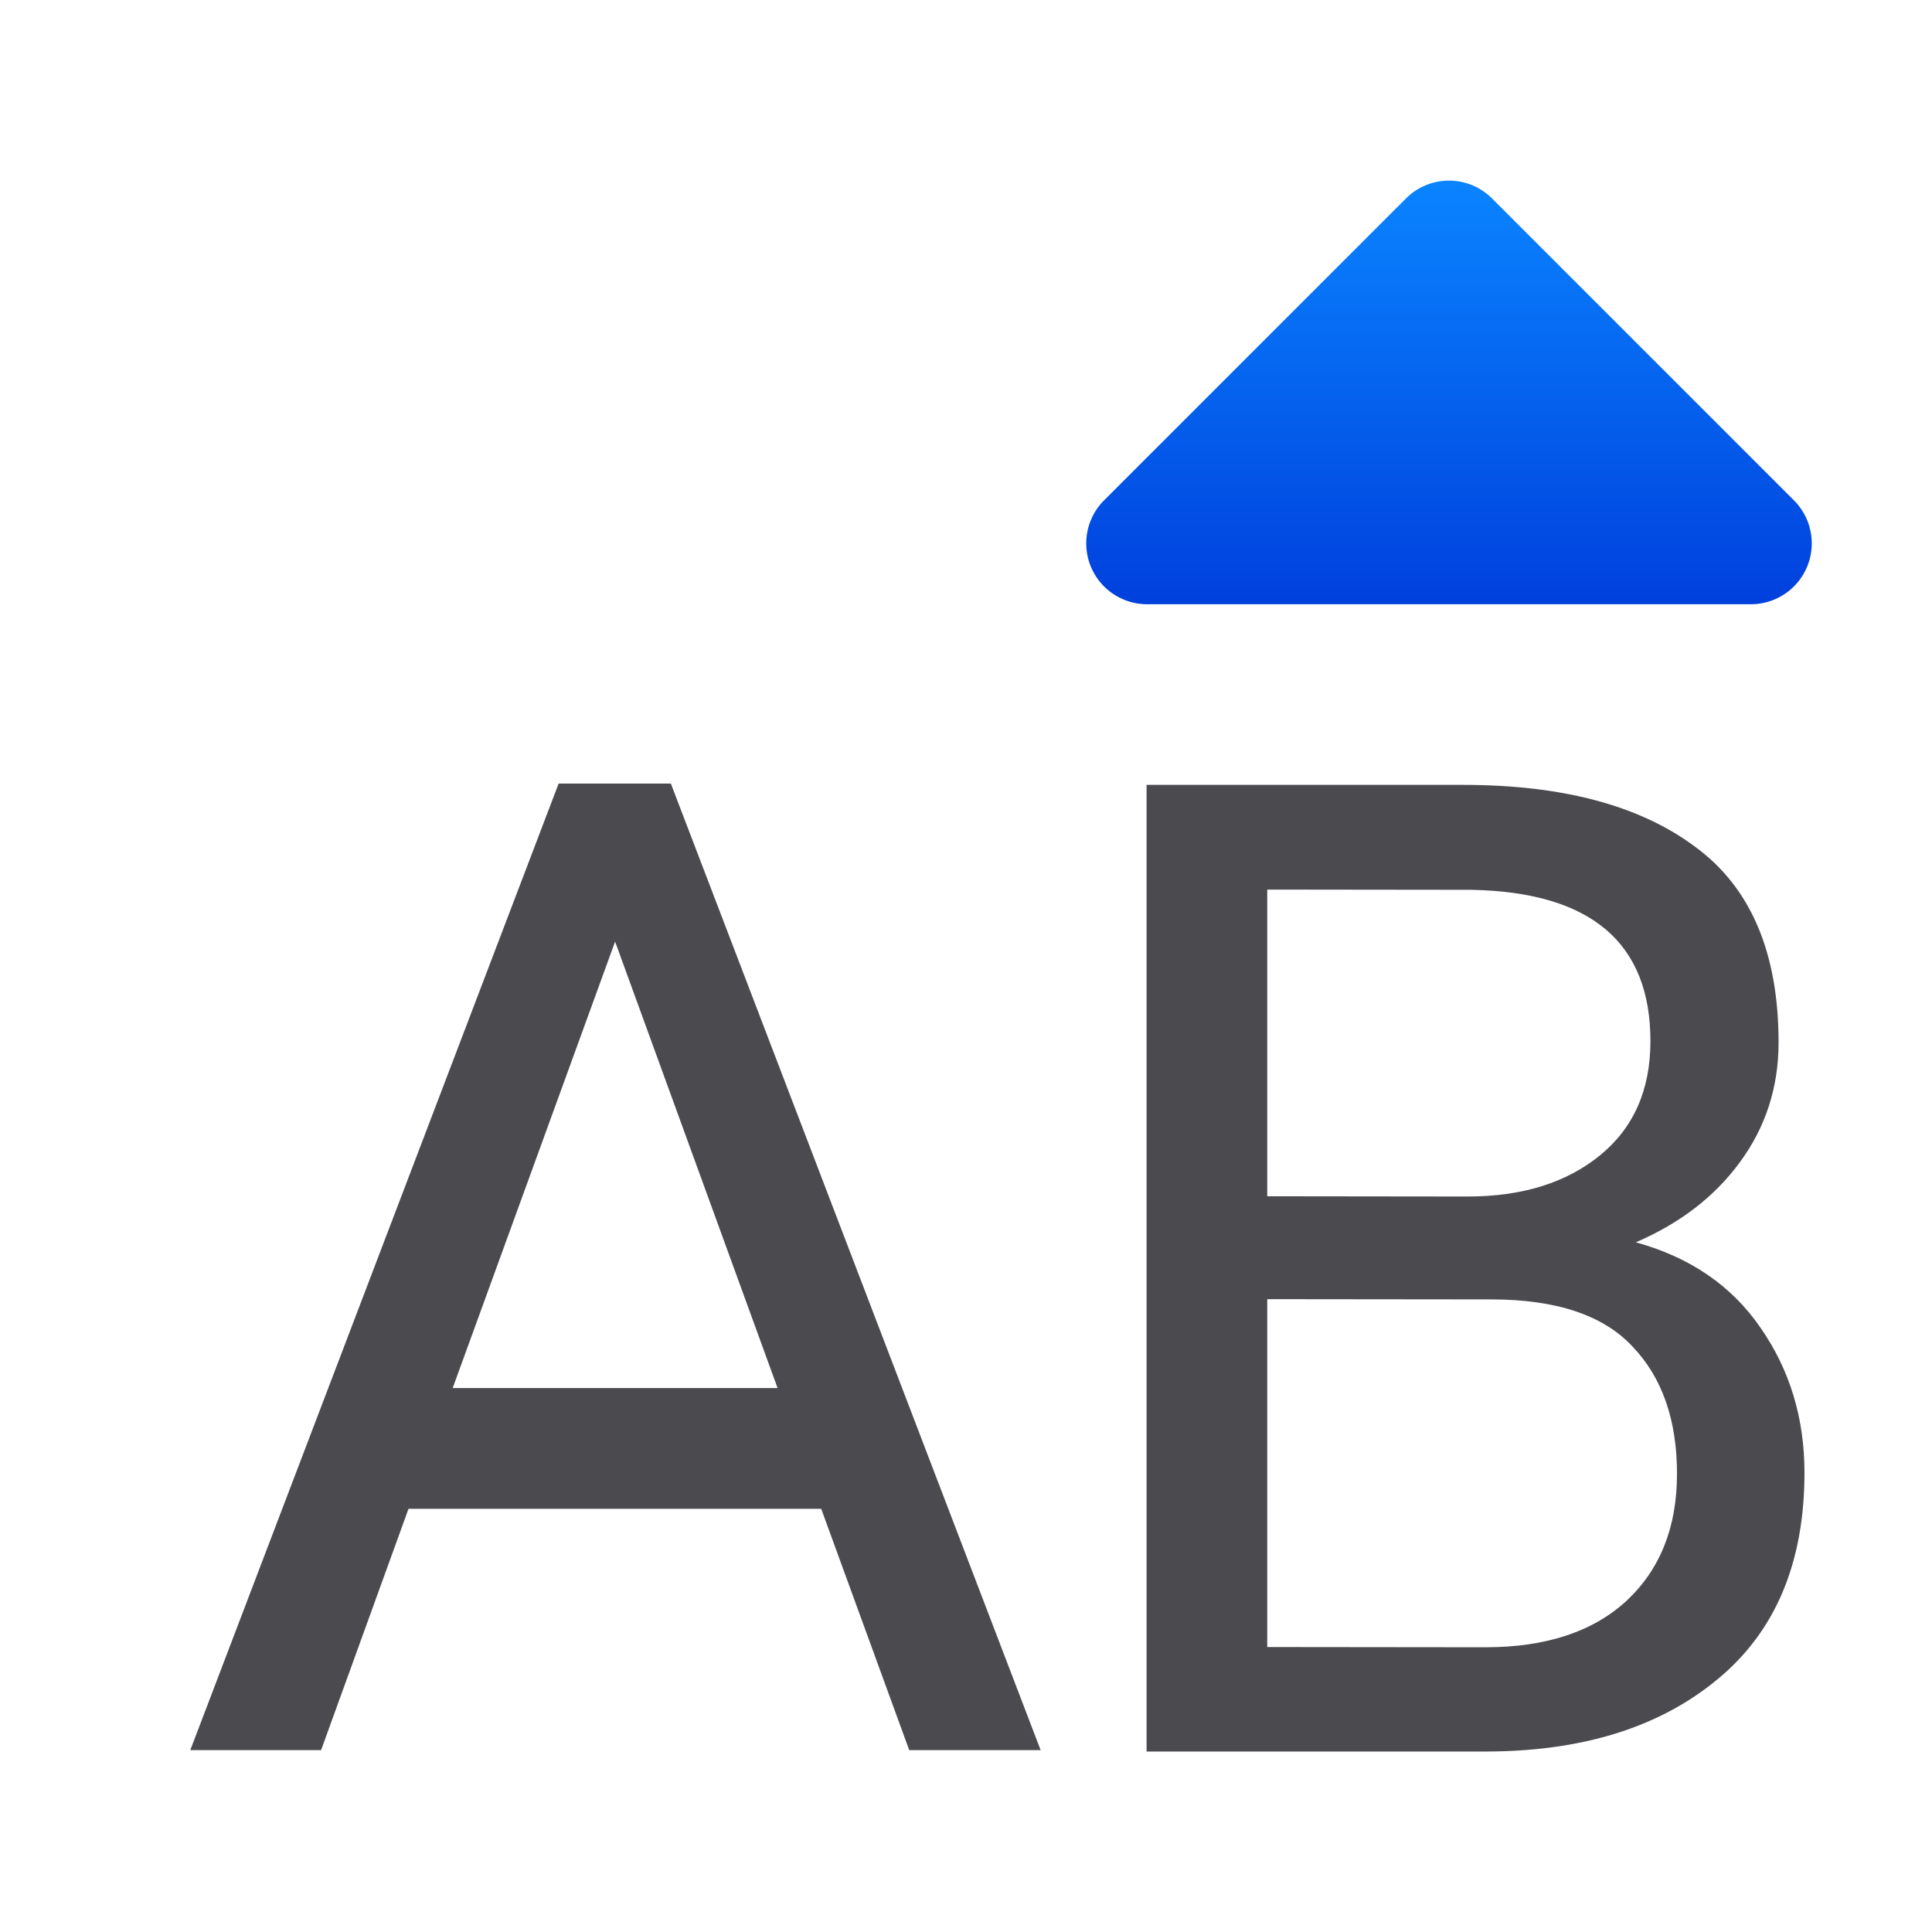 <svg viewBox="0 0 32 32" xmlns="http://www.w3.org/2000/svg" xmlns:xlink="http://www.w3.org/1999/xlink"><linearGradient id="a" gradientTransform="matrix(1 0 0 -1 0 13)" gradientUnits="userSpaceOnUse" x1="24" x2="24" y1="3" y2="10"><stop offset="0" stop-color="#0040dd"/><stop offset="1" stop-color="#0a84ff"/></linearGradient><path d="m19 10.008a1.008 1.008 0 0 1 -.713-1.721l5-5a1.008 1.008 0 0 1 1.426 0l5 5a1.008 1.008 0 0 1 -.713 1.721z" fill="url(#a)"/><g fill="#4b4b4f" transform="matrix(.563 0 0 .563 1.454 12.655)"><path d="m9.258 12.98-6.105 16.02h2.168l1.449-4h6.84l1.459 4h2.178l-6.129-16.02zm.936 2.619 2.693 7.4h-5.385z" stroke-width=".563" transform="matrix(1.775 0 0 1.775 -2.581 -22.465)"/><path d="m50.504 20.848c0 2.656-.859 4.688-2.578 6.094-1.706 1.406-3.978 2.109-6.816 2.109h-9.961v-28.438h9.316c2.917 0 5.189.605 6.816 1.816 1.641 1.198 2.461 3.118 2.461 5.762 0 1.315-.378 2.487-1.133 3.516-.742 1.016-1.764 1.803-3.066 2.363 1.602.443 2.826 1.283 3.672 2.52.859 1.237 1.289 2.656 1.289 4.258zm-15.805-17.155v9.023l5.883.007c1.615.002 2.917-.404 3.906-1.211.99-.807 1.484-1.927 1.484-3.359 0-2.904-1.758-4.388-5.273-4.453zm12.055 17.194c0-1.589-.436-2.839-1.309-3.75-.859-.924-2.246-1.387-4.16-1.387l-6.586-.007v10.234l6.41.007c1.784.002 3.171-.456 4.16-1.367.99-.924 1.484-2.168 1.484-3.73z"/></g></svg>